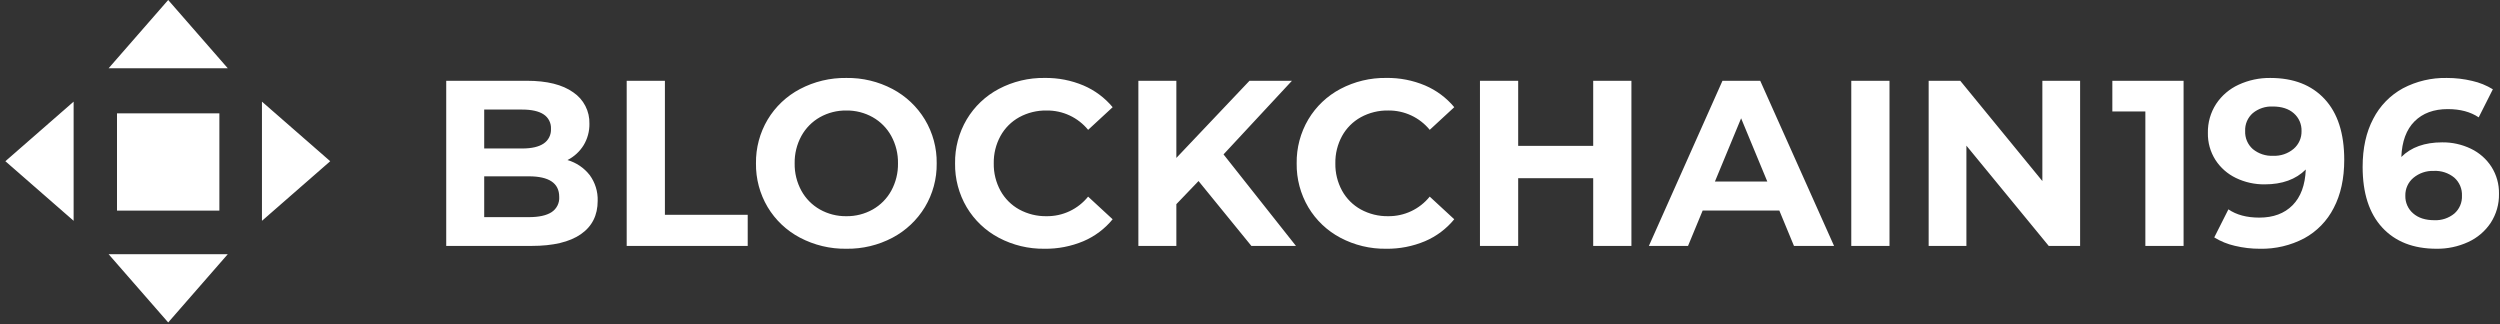 <svg width="393" height="51" viewBox="0 0 393 51" fill="none" xmlns="http://www.w3.org/2000/svg">
<rect x="0" y="0" width="393" height="51" fill="#333333" stroke="none"/>
<path d="M17.072 39.959H35.806L26.44 50.69L17.072 39.959ZM41.179 15.978L51.909 25.344L41.18 34.712L41.179 15.978ZM0.843 25.345L11.574 15.977V34.712L0.843 25.345ZM17.072 10.732L26.439 0L35.806 10.731L17.072 10.732Z" fill="white"/>
<path d="M18.393 17.819H34.486V33.108H18.393V17.819Z" fill="white"/>
<path d="M89.209 25.16C90.589 25.559 91.808 26.383 92.695 27.515C93.559 28.688 94.003 30.119 93.955 31.575C93.955 33.849 93.07 35.599 91.301 36.822C89.533 38.046 86.956 38.658 83.571 38.658H70.146V12.699H82.829C85.993 12.699 88.422 13.305 90.116 14.516C90.921 15.057 91.576 15.793 92.02 16.656C92.464 17.518 92.683 18.479 92.656 19.449C92.676 20.636 92.361 21.806 91.748 22.823C91.133 23.821 90.254 24.63 89.209 25.16ZM76.117 17.224V23.342H82.087C83.571 23.342 84.695 23.083 85.462 22.564C85.837 22.313 86.14 21.969 86.341 21.566C86.543 21.162 86.636 20.713 86.612 20.263C86.637 19.816 86.544 19.37 86.343 18.97C86.141 18.57 85.838 18.23 85.463 17.984C84.697 17.477 83.572 17.224 82.089 17.224H76.117ZM83.126 34.134C84.708 34.134 85.901 33.874 86.704 33.355C87.101 33.097 87.422 32.737 87.634 32.313C87.846 31.89 87.941 31.417 87.909 30.945C87.909 28.794 86.315 27.718 83.126 27.718H76.117V34.134H83.126ZM98.516 12.699H104.523V33.763H117.54V38.658H98.516V12.699ZM133.041 39.103C130.505 39.142 127.999 38.542 125.754 37.36C123.653 36.256 121.895 34.594 120.675 32.558C119.44 30.478 118.805 28.097 118.839 25.678C118.805 23.26 119.44 20.879 120.675 18.799C121.896 16.762 123.654 15.101 125.756 13.997C128.001 12.815 130.506 12.216 133.043 12.254C135.575 12.214 138.075 12.813 140.313 13.997C142.41 15.108 144.166 16.768 145.394 18.799C146.64 20.875 147.282 23.257 147.248 25.678C147.282 28.099 146.64 30.482 145.394 32.558C144.166 34.589 142.41 36.249 140.313 37.36C138.075 38.544 135.573 39.144 133.041 39.103ZM133.041 33.986C134.495 34.007 135.928 33.642 137.195 32.93C138.42 32.237 139.428 31.216 140.106 29.982C140.825 28.663 141.19 27.181 141.164 25.679C141.19 24.177 140.826 22.695 140.107 21.377C139.429 20.143 138.421 19.122 137.196 18.429C135.929 17.716 134.496 17.351 133.042 17.372C131.589 17.351 130.155 17.715 128.888 18.427C127.663 19.121 126.655 20.142 125.977 21.375C125.258 22.694 124.893 24.177 124.92 25.679C124.893 27.18 125.258 28.662 125.977 29.981C126.654 31.215 127.662 32.235 128.888 32.929C130.155 33.642 131.588 34.006 133.041 33.986ZM164.192 39.103C161.693 39.139 159.226 38.545 157.016 37.378C154.928 36.276 153.184 34.621 151.973 32.595C150.735 30.503 150.1 28.109 150.137 25.678C150.1 23.248 150.735 20.854 151.973 18.762C153.184 16.735 154.928 15.08 157.017 13.978C159.238 12.808 161.719 12.214 164.23 12.252C166.323 12.222 168.401 12.626 170.33 13.439C172.105 14.198 173.674 15.368 174.91 16.851L171.055 20.412C170.265 19.448 169.269 18.673 168.139 18.147C167.009 17.62 165.774 17.355 164.528 17.372C163.026 17.344 161.543 17.708 160.224 18.427C158.983 19.112 157.961 20.134 157.276 21.375C156.556 22.694 156.192 24.177 156.218 25.679C156.191 27.18 156.555 28.662 157.274 29.981C157.959 31.222 158.981 32.244 160.222 32.929C161.541 33.648 163.023 34.012 164.524 33.986C165.774 34.001 167.011 33.731 168.142 33.198C169.273 32.665 170.268 31.882 171.051 30.908L174.907 34.469C173.676 35.973 172.099 37.156 170.311 37.917C168.375 38.729 166.292 39.133 164.192 39.103ZM188.409 28.46L184.923 32.095V38.658H178.952V12.699H184.923V24.826L196.419 12.699H203.094L192.339 24.27L203.724 38.658H196.717L188.409 28.46ZM217.893 39.103C215.394 39.139 212.926 38.545 210.716 37.378C208.628 36.276 206.884 34.621 205.673 32.594C204.435 30.502 203.8 28.108 203.837 25.677C203.8 23.247 204.435 20.853 205.673 18.761C206.884 16.734 208.628 15.079 210.716 13.977C212.938 12.806 215.419 12.213 217.93 12.251C220.023 12.22 222.101 12.624 224.03 13.438C225.805 14.197 227.375 15.367 228.61 16.85L224.755 20.411C223.966 19.446 222.969 18.672 221.839 18.145C220.709 17.619 219.475 17.354 218.228 17.37C216.726 17.343 215.242 17.707 213.923 18.427C212.681 19.112 211.659 20.134 210.974 21.375C210.255 22.694 209.891 24.176 209.917 25.677C209.891 27.179 210.255 28.661 210.974 29.979C211.659 31.22 212.681 32.243 213.923 32.928C215.241 33.647 216.723 34.011 218.224 33.985C219.474 33.999 220.711 33.73 221.842 33.197C222.973 32.664 223.968 31.881 224.751 30.907L228.607 34.468C227.376 35.972 225.798 37.156 224.01 37.917C222.073 38.729 219.99 39.133 217.891 39.103H217.893ZM256.459 12.699V38.658H250.451V28.015H238.658V38.658H232.65V12.699H238.658V22.934H250.451V12.699H256.459ZM279.711 33.096H267.658L265.359 38.658H259.203L270.773 12.699H276.707L288.314 38.658H282.011L279.711 33.096ZM277.819 28.534L273.703 18.596L269.587 28.534H277.819ZM291.021 12.699H297.029V38.658H291.021V12.699ZM326.993 12.699V38.658H322.061L309.119 22.897V38.658H303.185V12.699H308.154L321.059 28.46V12.699H326.993Z" fill="white"/>
<path d="M343.259 12.7V38.659H337.251V17.52H332.06V12.7H343.259ZM356.906 12.255C360.54 12.255 363.384 13.361 365.436 15.574C367.488 17.787 368.514 20.97 368.514 25.123C368.514 28.065 367.964 30.586 366.863 32.687C365.833 34.717 364.21 36.386 362.209 37.472C360.072 38.592 357.687 39.154 355.274 39.104C353.938 39.109 352.606 38.953 351.306 38.64C350.166 38.381 349.076 37.936 348.08 37.323L350.306 32.91C351.566 33.776 353.185 34.209 355.163 34.209C357.364 34.209 359.107 33.56 360.392 32.263C361.678 30.965 362.37 29.093 362.469 26.645C360.911 28.202 358.76 28.981 356.016 28.981C354.451 29.001 352.902 28.659 351.492 27.98C350.175 27.35 349.058 26.368 348.266 25.143C347.462 23.875 347.049 22.398 347.079 20.897C347.046 19.28 347.498 17.691 348.377 16.334C349.252 15.016 350.479 13.969 351.919 13.312C353.482 12.593 355.186 12.231 356.906 12.255ZM357.351 24.492C358.52 24.542 359.664 24.151 360.559 23.398C360.961 23.054 361.281 22.623 361.496 22.139C361.711 21.655 361.816 21.128 361.801 20.599C361.818 20.075 361.718 19.554 361.51 19.073C361.302 18.592 360.989 18.164 360.596 17.817C359.792 17.101 358.686 16.742 357.277 16.742C356.14 16.691 355.025 17.061 354.143 17.78C353.743 18.129 353.427 18.564 353.218 19.052C353.01 19.54 352.914 20.069 352.938 20.599C352.915 21.132 353.011 21.663 353.22 22.154C353.428 22.644 353.744 23.082 354.143 23.436C355.044 24.174 356.188 24.551 357.351 24.492ZM383.904 22.378C385.469 22.358 387.018 22.701 388.428 23.38C389.745 24.009 390.862 24.991 391.654 26.217C392.458 27.485 392.871 28.962 392.841 30.463C392.874 32.079 392.422 33.667 391.543 35.024C390.668 36.342 389.441 37.389 388.001 38.046C386.438 38.765 384.734 39.126 383.014 39.103C379.379 39.103 376.536 37.99 374.484 35.765C372.432 33.54 371.406 30.363 371.406 26.235C371.406 23.293 371.963 20.771 373.075 18.671C374.113 16.646 375.734 14.98 377.729 13.887C379.859 12.765 382.239 12.204 384.645 12.255C385.988 12.25 387.326 12.406 388.632 12.719C389.779 12.976 390.875 13.421 391.877 14.035L389.651 18.448C388.366 17.583 386.747 17.15 384.793 17.15C382.593 17.15 380.85 17.793 379.564 19.079C378.279 20.364 377.587 22.231 377.488 24.678C379.021 23.145 381.159 22.378 383.904 22.378ZM382.68 34.616C383.817 34.667 384.932 34.297 385.814 33.578C386.214 33.229 386.53 32.795 386.739 32.307C386.947 31.819 387.043 31.29 387.019 30.76C387.042 30.227 386.946 29.696 386.737 29.205C386.528 28.714 386.213 28.276 385.814 27.923C384.913 27.185 383.769 26.808 382.606 26.866C381.432 26.819 380.283 27.209 379.38 27.96C378.973 28.302 378.648 28.731 378.43 29.216C378.212 29.701 378.105 30.228 378.119 30.76C378.103 31.285 378.205 31.808 378.416 32.289C378.628 32.77 378.945 33.198 379.343 33.541C380.158 34.258 381.271 34.616 382.68 34.616Z" fill="white"/>
</svg>
